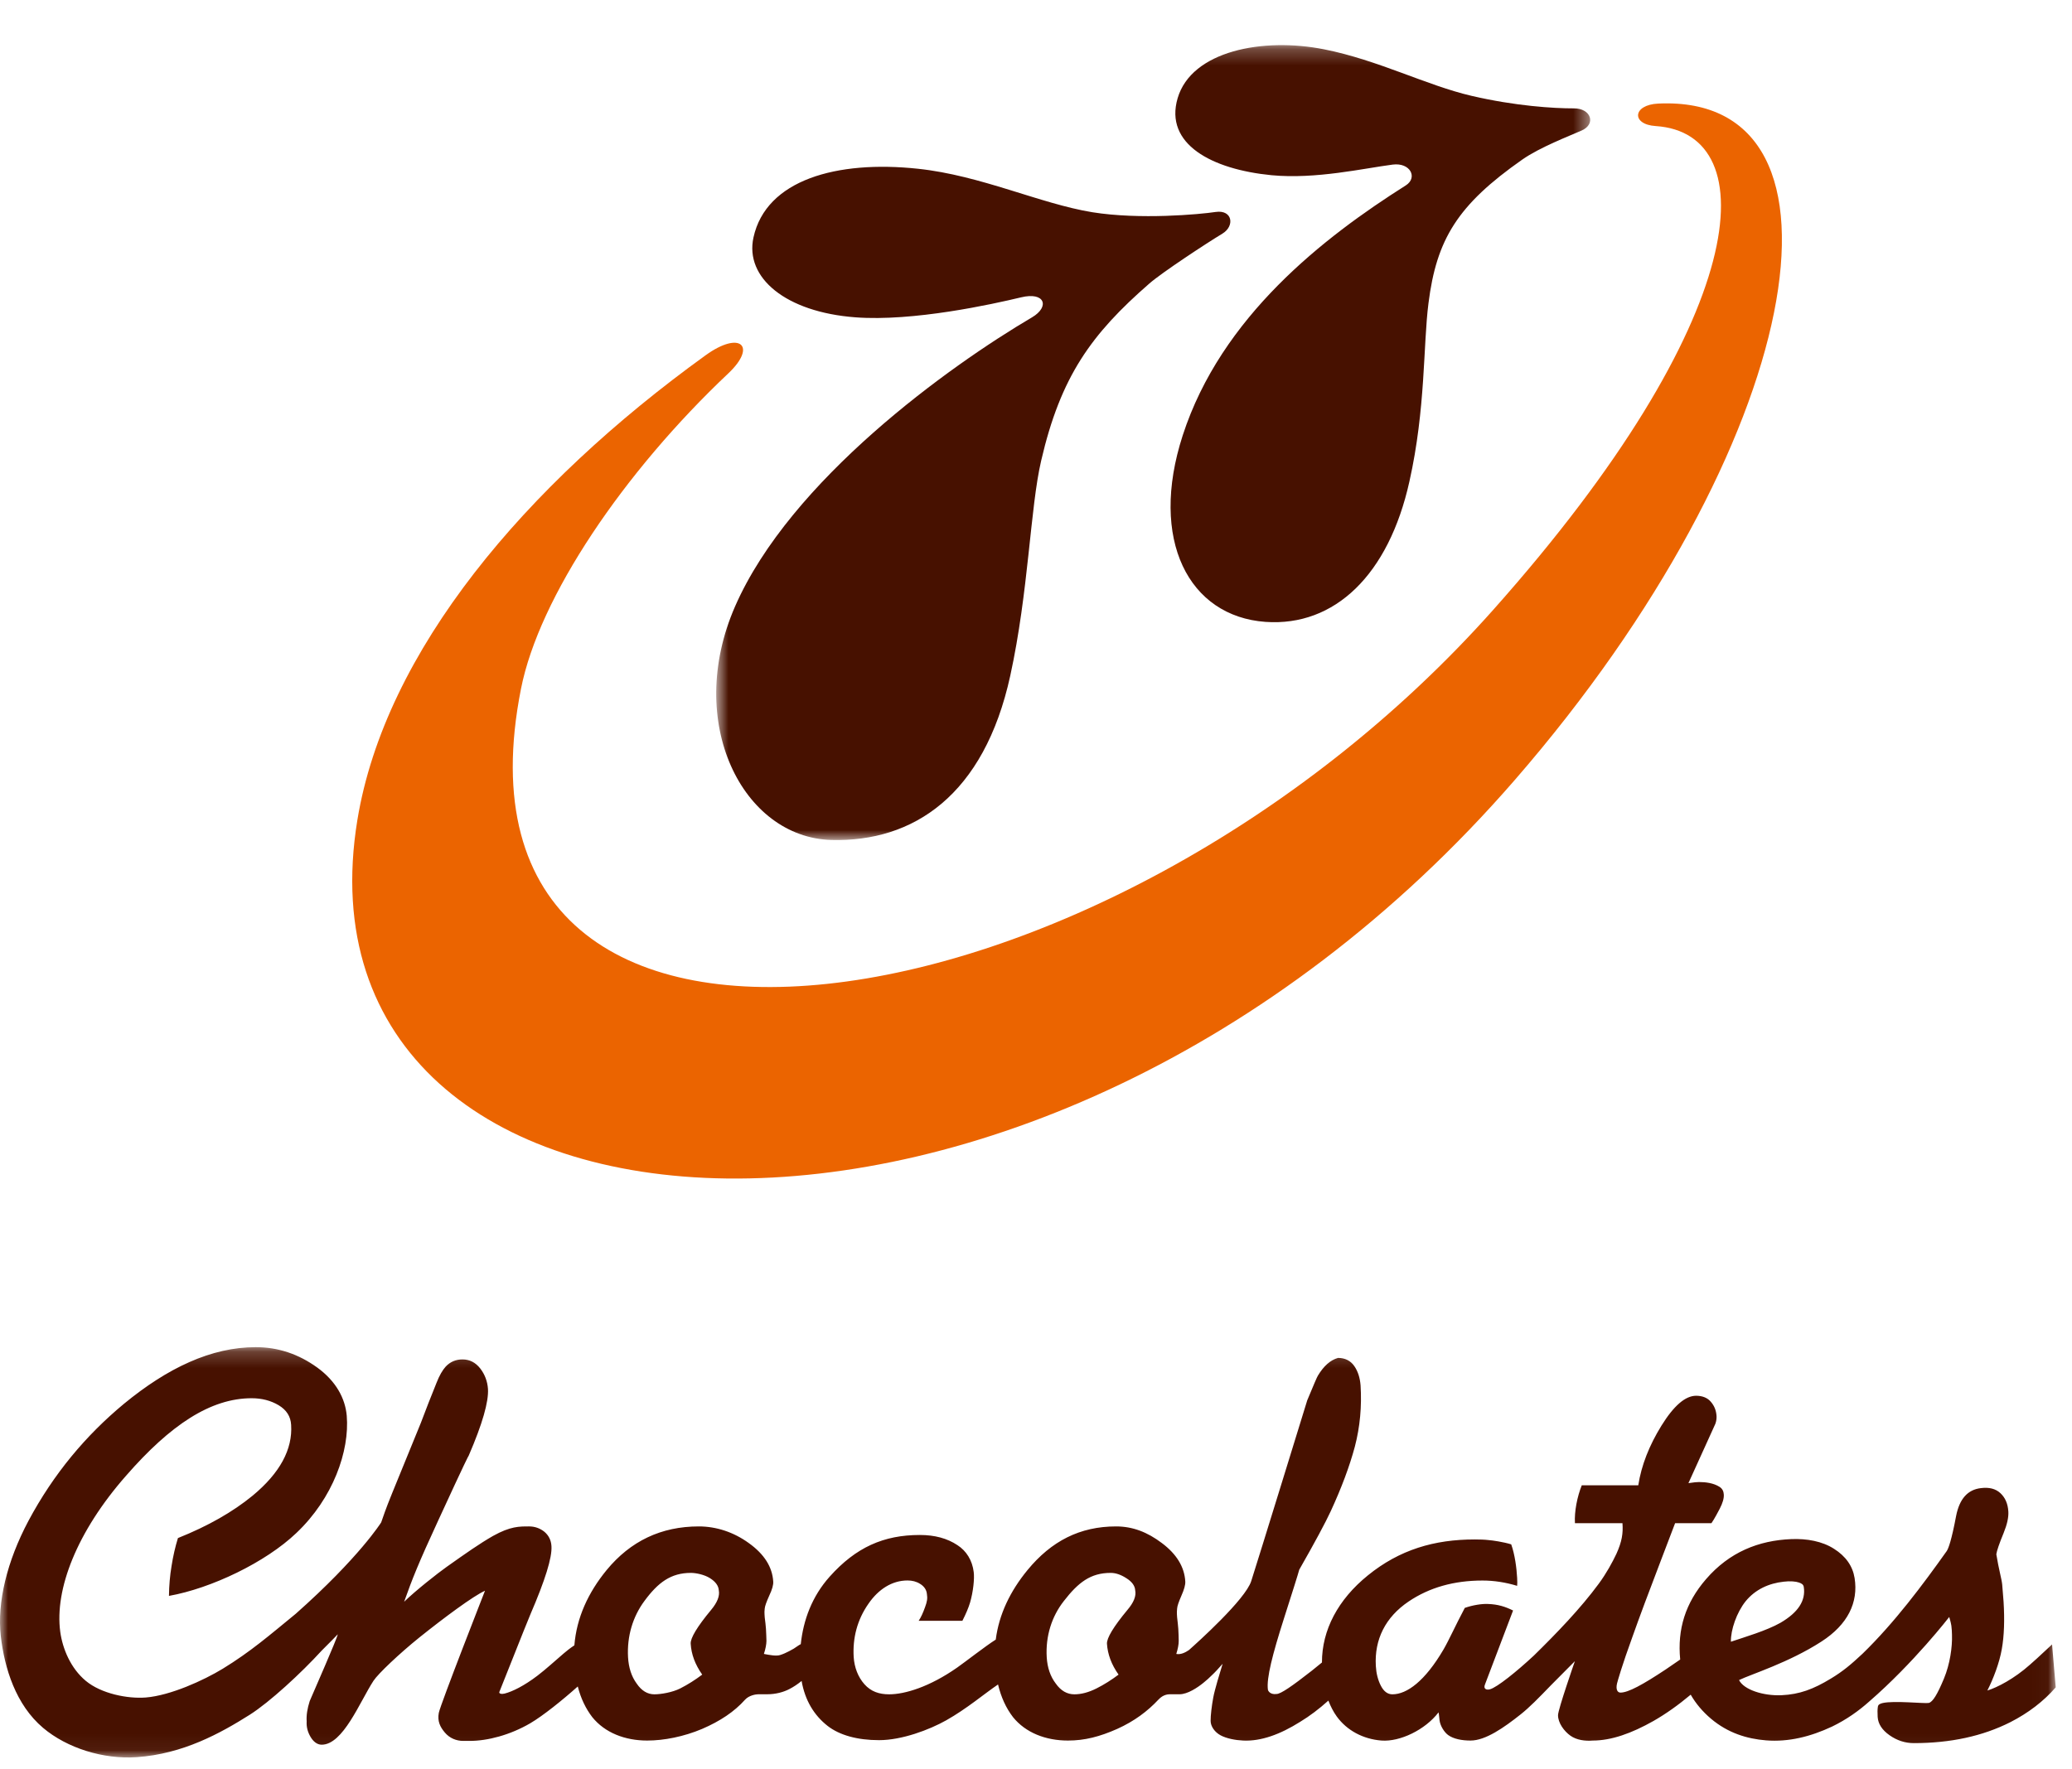 <?xml version="1.0" encoding="UTF-8"?>
<svg width="130px" height="111px" viewBox="0 0 130 111" version="1.1" xmlns="http://www.w3.org/2000/svg" xmlns:xlink="http://www.w3.org/1999/xlink">
    <title>33C38270-073F-4E9D-809D-41721AD9390C</title>
    <defs>
        <polygon id="path-1" points="0 0.201 128.977 0.201 128.977 25.951 0 25.951"></polygon>
        <polygon id="path-3" points="0.737 0.238 55.571 0.238 55.571 50.125 0.737 50.125"></polygon>
    </defs>
    <g id="Page-1" stroke="none" stroke-width="1" fill="none" fill-rule="evenodd">
        <g id="3-1-cause-pc" transform="translate(-984, -494)">
            <g id="Group" transform="translate(37, 370)">
                <g id="logo/77-colors" transform="translate(947, 124)">
                    <g id="Group-9" transform="translate(0, 2.595)">
                        <path d="M104.034,3.906 C102.421,3.984 102.343,5.222 103.886,5.317 C110.761,5.771 109.977,17.37 93.699,35.664 C69.255,63.143 27.03,69.159 32.687,40.637 C33.823,34.872 39.137,27.03 45.696,20.837 C47.512,19.123 46.446,18.132 44.274,19.699 C32.96,27.865 24.161,38.261 22.422,48.869 C17.758,77.343 64.765,81.229 95.048,46.346 C113.249,25.381 117.198,3.278 104.034,3.906" id="Fill-1" fill="#EB6400"></path>
                        <g id="Group-5" transform="translate(0, 81.75)">
                            <mask id="mask-2" fill="white">
                                <use xlink:href="#path-1"></use>
                            </mask>
                            <g id="Clip-4"></g>
                            <path d="M109.522,16.149 C110.137,15.396 110.991,15.02 111.91,14.92 C112.308,14.869 112.681,14.903 112.867,14.972 C113.041,15.029 113.145,15.098 113.171,15.249 C113.305,16.106 112.82,16.85 111.71,17.498 C110.831,17.996 109.47,18.394 108.599,18.688 C108.582,17.948 108.959,16.854 109.522,16.149 L109.522,16.149 Z M70.734,16.694 C69.859,17.749 69.434,18.459 69.452,18.813 C69.495,19.475 69.733,20.12 70.18,20.751 C69.742,21.08 69.283,21.374 68.793,21.62 C68.299,21.867 67.84,21.988 67.406,21.988 C66.956,21.988 66.561,21.768 66.241,21.313 C65.903,20.872 65.712,20.319 65.673,19.661 C65.595,18.342 65.981,17.109 66.748,16.132 C67.649,14.972 68.416,14.367 69.686,14.367 C69.989,14.367 70.314,14.471 70.669,14.7 C71.02,14.92 71.207,15.176 71.224,15.461 C71.298,15.816 71.133,16.227 70.734,16.694 L70.734,16.694 Z M44.613,16.694 C43.738,17.749 43.313,18.459 43.335,18.813 C43.374,19.475 43.612,20.12 44.058,20.751 C43.621,21.08 43.161,21.374 42.676,21.62 C42.186,21.867 41.467,21.988 41.055,21.988 C40.631,21.988 40.254,21.768 39.946,21.313 C39.621,20.872 39.443,20.319 39.404,19.661 C39.331,18.342 39.703,17.113 40.431,16.132 C41.285,14.972 42.087,14.367 43.348,14.367 C43.655,14.367 44.188,14.471 44.548,14.7 C44.895,14.92 45.081,15.176 45.098,15.461 C45.168,15.816 45.003,16.227 44.613,16.694 L44.613,16.694 Z M128.749,18.857 C127.982,19.575 127.514,20.003 127.362,20.128 C126.383,21.002 125.313,21.56 124.689,21.75 C125.066,21.011 125.447,20.007 125.594,19.159 C125.746,18.32 125.776,17.295 125.707,16.179 C125.681,15.799 125.651,15.435 125.62,15.093 C125.586,14.747 125.399,14.12 125.252,13.199 C125.282,12.978 125.434,12.533 125.711,11.862 C125.928,11.326 126.028,10.881 126.006,10.517 C125.976,10.028 125.811,9.648 125.512,9.367 C125.209,9.085 124.806,8.982 124.286,9.047 C123.454,9.142 122.942,9.721 122.73,10.79 C122.444,12.312 122.249,12.836 122.141,12.996 C120.637,15.115 118.869,17.485 116.858,19.44 C116.135,20.115 115.636,20.539 114.869,21.002 C113.773,21.668 112.906,21.992 111.78,22.044 C110.631,22.096 109.405,21.698 109.11,21.093 C109.882,20.721 112.235,19.998 114.276,18.679 C115.94,17.607 116.603,16.218 116.36,14.691 C116.239,13.939 115.81,13.324 115.064,12.853 C114.328,12.381 113.366,12.208 112.391,12.247 C110.332,12.33 108.504,13.065 107.039,14.76 C105.739,16.261 105.232,17.914 105.418,19.804 C105.059,20.05 104.76,20.258 104.517,20.422 C103.07,21.383 102.16,21.88 101.67,21.88 C101.475,21.88 101.371,21.672 101.453,21.313 C101.488,21.166 101.765,20.18 102.424,18.372 C102.857,17.148 103.455,15.548 104.214,13.567 C104.534,12.736 104.777,12.096 105.098,11.248 L107.377,11.248 C107.576,10.967 107.797,10.526 107.901,10.336 C108.083,9.981 108.17,9.687 108.153,9.449 C108.144,9.254 108.066,9.077 107.88,8.964 C107.503,8.726 107.017,8.666 106.597,8.666 C106.48,8.666 106.263,8.683 105.934,8.735 L107.624,5.011 C107.685,4.842 107.706,4.678 107.698,4.522 C107.676,4.172 107.555,3.873 107.338,3.627 C107.126,3.372 106.796,3.251 106.419,3.251 C105.739,3.251 105.02,3.873 104.244,5.123 C103.473,6.369 102.983,7.615 102.788,8.869 L99.243,8.869 C98.957,9.583 98.771,10.509 98.814,11.248 L101.796,11.248 C101.843,11.893 101.761,12.403 101.419,13.164 C101.163,13.705 100.79,14.393 100.309,15.046 C99.174,16.59 97.657,18.165 96.236,19.557 C95.148,20.569 93.926,21.551 93.484,21.672 C93.259,21.737 93.055,21.646 93.168,21.374 C93.272,21.106 94.932,16.728 94.932,16.728 C94.442,16.486 93.987,16.339 93.354,16.318 C92.973,16.3 92.41,16.387 91.903,16.564 C91.283,17.736 90.919,18.571 90.564,19.181 C89.407,21.153 88.276,21.988 87.361,21.988 C87.062,21.988 86.82,21.806 86.638,21.452 C86.451,21.088 86.347,20.673 86.321,20.206 C86.226,18.549 86.919,17.148 88.38,16.162 C89.675,15.288 91.218,14.847 93.016,14.847 C93.736,14.847 94.459,14.959 95.187,15.18 C95.2,15.072 95.2,14.903 95.187,14.678 C95.153,14.055 95.044,13.216 94.815,12.576 C94.325,12.425 93.636,12.325 93.389,12.308 C93.142,12.278 92.852,12.269 92.522,12.269 C89.992,12.269 87.812,12.909 85.823,14.523 C83.947,16.041 82.937,17.957 82.941,19.99 C82.69,20.193 82.482,20.362 82.313,20.5 C81.065,21.478 80.354,21.967 80.094,21.967 C80.029,21.967 79.891,22.005 79.713,21.906 C79.665,21.876 79.561,21.798 79.548,21.681 C79.457,20.976 79.834,19.492 80.558,17.226 C81.121,15.465 81.442,14.449 81.516,14.168 C82.504,12.438 83.162,11.209 83.492,10.496 C84.163,9.042 84.67,7.693 85.004,6.447 C85.329,5.201 85.446,3.925 85.364,2.602 C85.329,2.13 85.199,1.719 84.969,1.386 C84.735,1.045 84.376,0.876 83.951,0.876 C83.466,1.01 83.054,1.382 82.69,1.983 C82.642,2.048 82.421,2.567 82.018,3.536 C82.018,3.536 78.916,13.61 78.504,14.882 C78.136,16.036 75.141,18.727 74.595,19.211 C74.366,19.367 74.075,19.51 73.802,19.453 C73.902,19.133 73.954,18.861 73.954,18.636 C73.95,18.402 73.945,18.156 73.928,17.883 C73.915,17.68 73.885,17.434 73.854,17.161 C73.85,17.118 73.846,17.049 73.841,16.958 C73.837,16.867 73.837,16.75 73.854,16.603 C73.863,16.447 73.954,16.188 74.123,15.799 C74.296,15.409 74.379,15.111 74.366,14.907 C74.314,13.995 73.824,13.19 72.901,12.498 C71.982,11.802 71.059,11.451 70.024,11.451 C67.757,11.451 65.963,12.368 64.464,14.194 C63.385,15.509 62.679,16.962 62.475,18.554 C61.825,18.965 60.555,19.96 60.053,20.31 C58.328,21.517 56.781,21.988 55.784,21.988 C55.16,21.988 54.645,21.815 54.237,21.357 C53.83,20.898 53.605,20.301 53.561,19.644 C53.492,18.463 53.774,17.321 54.493,16.296 C55.113,15.396 55.966,14.843 56.937,14.843 C57.232,14.843 57.492,14.907 57.726,15.055 C57.955,15.193 58.129,15.405 58.155,15.69 C58.202,15.976 58.168,16.17 58.038,16.521 C57.908,16.884 57.782,17.161 57.639,17.373 L60.382,17.373 C60.594,16.958 60.763,16.564 60.863,16.231 C61.062,15.543 61.145,14.739 61.093,14.319 C61.002,13.571 60.625,12.983 60.074,12.628 C59.433,12.2 58.649,11.988 57.713,11.988 C55.446,11.988 53.704,12.758 52.053,14.605 C50.944,15.846 50.402,17.325 50.242,18.839 C50.099,18.908 49.978,19.012 49.804,19.12 C49.752,19.142 49.354,19.397 48.946,19.523 C48.699,19.601 48.288,19.523 47.928,19.453 C48.032,19.133 48.084,18.861 48.088,18.636 C48.08,18.402 48.075,18.156 48.058,17.883 C48.045,17.68 48.015,17.434 47.98,17.161 C47.976,17.118 47.971,17.049 47.967,16.958 C47.963,16.867 47.958,16.75 47.98,16.603 C47.993,16.447 48.088,16.188 48.262,15.799 C48.448,15.409 48.53,15.111 48.513,14.907 C48.457,13.995 47.95,13.19 46.983,12.498 C46.026,11.802 44.929,11.451 43.846,11.451 C41.484,11.451 39.56,12.368 38.057,14.194 C36.9,15.608 36.176,17.183 36.037,18.913 C35.769,19.09 35.509,19.298 35.361,19.428 C34.755,19.947 34.265,20.401 33.723,20.816 C32.878,21.46 32.142,21.819 31.661,21.941 C31.479,21.988 31.275,21.954 31.336,21.824 C31.392,21.707 32.982,17.663 33.281,16.962 C34.2,14.83 34.646,13.407 34.599,12.689 C34.577,12.308 34.421,12.009 34.148,11.78 C33.871,11.564 33.554,11.451 33.195,11.451 C32.584,11.451 32.025,11.439 30.933,12.048 C30.092,12.529 29.251,13.121 28.029,13.986 C27.47,14.38 26.092,15.465 25.356,16.179 C25.863,14.747 26.261,13.748 27.492,11.084 C29.295,7.165 29.368,7.074 29.407,7.009 C30.27,5.015 30.664,3.623 30.616,2.822 C30.582,2.347 30.421,1.914 30.131,1.538 C29.832,1.157 29.464,0.971 29.017,0.971 C28.601,0.971 28.246,1.118 27.964,1.421 C27.769,1.637 27.57,1.97 27.392,2.429 C27.054,3.268 26.716,4.116 26.404,4.955 C25.997,5.95 25.65,6.797 24.615,9.336 C24.151,10.474 24.056,10.811 23.917,11.196 C23.917,11.196 22.548,13.394 18.557,16.932 C16.893,18.294 15.736,19.302 13.981,20.379 C12.767,21.119 10.687,22.062 9.153,22.187 C8.009,22.278 6.345,21.949 5.379,21.14 C4.434,20.353 3.927,19.133 3.78,18.065 C3.42,15.401 4.82,11.78 7.91,8.268 C10.705,5.063 13.222,3.406 15.792,3.406 C16.429,3.406 16.992,3.553 17.486,3.847 C17.98,4.146 18.236,4.552 18.266,5.076 C18.366,6.616 17.56,8.104 15.848,9.522 C14.613,10.535 13.058,11.426 11.164,12.182 C10.995,12.732 10.861,13.311 10.765,13.926 C10.661,14.54 10.609,15.167 10.601,15.811 C13.248,15.34 16.663,13.709 18.596,11.862 C20.897,9.682 21.941,6.72 21.755,4.505 C21.659,3.411 21.083,2.342 19.913,1.486 C18.739,0.634 17.447,0.201 16.048,0.201 C13.248,0.201 10.51,1.507 7.775,3.757 C5.379,5.746 3.368,8.143 1.787,11.097 C0.43,13.653 -0.185,16.222 0.049,18.325 C0.279,20.345 0.989,22.646 2.705,24.095 C4.209,25.366 6.488,26.076 8.568,25.933 C11.48,25.734 13.829,24.432 15.666,23.273 C16.923,22.477 18.903,20.647 20.182,19.246 C20.589,18.839 21.187,18.238 21.191,18.221 C21.165,18.463 19.67,21.841 19.432,22.412 C19.28,22.888 19.215,23.307 19.241,23.688 C19.22,24.03 19.302,24.345 19.475,24.644 C19.649,24.947 19.891,25.15 20.182,25.15 C21.525,25.15 22.565,22.477 23.432,21.14 C23.722,20.695 25.061,19.428 26.318,18.415 C27.873,17.17 29.689,15.82 30.43,15.487 C30.43,15.487 27.635,22.615 27.531,23.152 C27.431,23.684 27.622,24.047 27.912,24.389 C28.211,24.743 28.632,24.912 29.065,24.912 L29.472,24.912 C30.599,24.912 32.007,24.54 33.268,23.805 C34.074,23.333 35.318,22.33 36.25,21.495 C36.44,22.239 36.748,22.884 37.16,23.42 C37.948,24.397 39.205,24.89 40.605,24.89 C41.658,24.89 42.906,24.644 44.05,24.16 C45.185,23.671 46.073,23.078 46.745,22.326 C46.996,22.049 47.425,21.984 47.581,21.984 L48.145,21.984 C48.669,21.984 49.167,21.85 49.54,21.651 C49.787,21.525 50.051,21.348 50.294,21.149 C50.506,22.364 51.07,23.299 51.923,23.969 C52.673,24.553 53.787,24.865 55.156,24.865 C56.586,24.865 58.306,24.216 59.368,23.619 C60.664,22.888 61.738,21.967 62.618,21.37 C62.809,22.17 63.121,22.853 63.558,23.42 C64.347,24.397 65.604,24.89 67.003,24.89 C68.061,24.89 69.001,24.644 70.093,24.16 C71.176,23.671 72,23.048 72.676,22.326 C73.005,21.971 73.321,21.984 73.473,21.984 L74.01,21.984 C74.509,21.984 75.133,21.569 75.51,21.261 C75.705,21.106 75.874,20.95 76.03,20.794 C76.216,20.626 76.441,20.375 76.71,20.072 C76.537,20.634 76.216,21.681 76.121,22.191 C76.025,22.715 75.952,23.316 75.956,23.658 C75.956,23.995 76.212,24.367 76.589,24.566 C76.966,24.765 77.52,24.869 78.001,24.89 C79.119,24.942 80.315,24.506 81.568,23.718 C82.174,23.351 82.768,22.901 83.344,22.382 C83.487,22.754 83.661,23.087 83.869,23.377 C84.501,24.25 85.515,24.8 86.677,24.89 C87.834,24.977 89.415,24.22 90.256,23.121 C90.286,23.221 90.304,23.528 90.321,23.632 C90.369,23.982 90.62,24.371 90.858,24.544 C91.196,24.791 91.725,24.89 92.262,24.89 C93.203,24.89 94.355,24.082 95.408,23.247 C95.963,22.806 96.526,22.23 97.311,21.417 L98.81,19.908 C98.81,19.908 97.753,22.94 97.753,23.294 C97.748,23.779 98.134,24.302 98.528,24.583 C98.923,24.865 99.46,24.929 99.932,24.89 C101.094,24.89 102.363,24.441 103.746,23.658 C104.517,23.217 105.293,22.667 106.077,22.01 C106.393,22.563 106.818,23.07 107.355,23.524 C108.413,24.415 109.604,24.782 110.805,24.878 C112.213,24.99 113.591,24.648 114.947,24.012 C115.857,23.571 116.62,23.026 117.274,22.442 C120.082,20.007 122.297,17.135 122.297,17.135 C122.323,17.239 122.383,17.399 122.431,17.68 C122.453,17.866 122.47,18.082 122.47,18.251 C122.496,19.025 122.344,20.089 121.967,20.998 C121.556,21.988 121.265,22.468 121.014,22.529 C120.754,22.581 118.821,22.369 118.115,22.537 C117.968,22.576 117.838,22.62 117.82,22.771 C117.794,22.927 117.79,23.134 117.807,23.403 C117.833,23.839 118.08,24.224 118.553,24.557 C119.021,24.886 119.528,25.051 120.074,25.051 C122.379,25.051 124.394,24.614 126.132,23.736 C127.267,23.156 128.22,22.425 128.979,21.551 L128.749,18.857 Z" id="Fill-3" fill="#471100" mask="url(#mask-2)"></path>
                        </g>
                        <g id="Group-8" transform="translate(44.2, 0)">
                            <mask id="mask-4" fill="white">
                                <use xlink:href="#path-3"></use>
                            </mask>
                            <g id="Clip-7"></g>
                            <path d="M29.686,3.57 C28.844,6.446 31.821,8.034 35.578,8.401 C38.354,8.665 41.365,7.969 43.176,7.735 C44.285,7.592 44.769,8.553 44.001,9.041 C38.86,12.294 32.423,17.273 30.005,24.73 C27.88,31.287 30.385,36.092 35.203,36.434 C39.541,36.737 42.928,33.48 44.228,27.623 C45.254,23.047 45.088,19.055 45.424,16.438 C45.93,12.42 47.248,10.265 51.311,7.419 C52.416,6.645 54.27,5.936 55.03,5.598 C55.959,5.192 55.623,4.197 54.541,4.206 C53.293,4.21 50.875,4.059 48.139,3.423 C45.315,2.77 42.273,1.173 38.886,0.503 C35.041,-0.267 30.555,0.598 29.686,3.57 M13.386,7.995 C17.353,8.414 21.05,10.188 24.331,10.724 C27.321,11.204 31.079,10.858 32.074,10.707 C33.13,10.555 33.287,11.589 32.493,12.069 C31.524,12.653 28.718,14.496 27.915,15.196 C24.266,18.376 22.35,21.027 21.124,26.317 C20.434,29.28 20.338,34.531 19.186,39.808 C17.545,47.317 13.102,50.262 7.952,50.12 C2.397,49.96 -1.261,42.754 1.916,35.47 C5.386,27.528 15.376,20.365 20.552,17.32 C21.678,16.654 21.364,15.702 19.862,16.066 C18.047,16.503 13.093,17.593 9.471,17.32 C5.094,16.991 2.523,14.837 3.073,12.311 C3.867,8.682 8.315,7.454 13.386,7.995" id="Fill-6" fill="#471100" mask="url(#mask-4)"></path>
                        </g>
                    </g>
                </g>
            </g>
        </g>
    </g>
</svg>